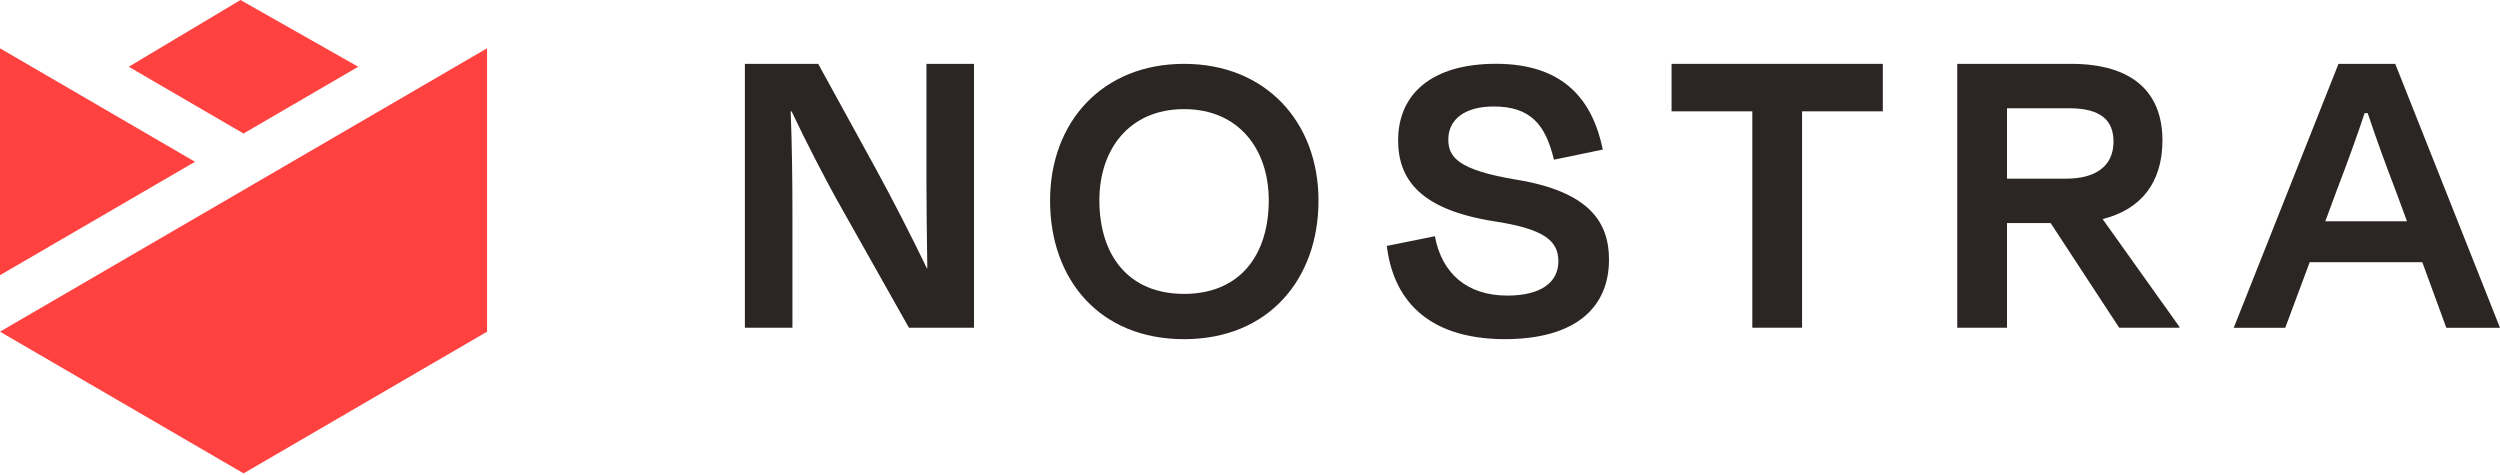 <svg width="200" height="38" viewBox="0 0 200 38" fill="none" xmlns="http://www.w3.org/2000/svg">
<g clip-path="url(#clip0_3697_7821)">
<path d="M67.305 16.615C66.12 14.539 64.44 11.264 63.325 8.907H63.255C63.36 11.511 63.395 14.746 63.395 16.962V26.217H59.59V5.108H65.455L69.995 13.375C71.425 15.98 73.035 19.144 74.15 21.466H74.185C74.15 19.038 74.115 16.433 74.115 14.358V5.108H77.92V26.217H72.715L67.3 16.61L67.305 16.615Z" fill="#2B2624"/>
<path d="M101.5 16.015C101.5 11.97 99.125 8.731 94.725 8.731C90.325 8.731 87.95 11.97 87.95 16.015C87.95 20.448 90.29 23.511 94.725 23.511C99.16 23.511 101.5 20.448 101.5 16.015ZM84.005 16.05C84.005 9.753 88.195 5.108 94.725 5.108C101.255 5.108 105.48 9.753 105.48 16.05C105.48 22.348 101.465 27.134 94.725 27.134C87.985 27.134 84.005 22.383 84.005 16.05Z" fill="#2B2624"/>
<path d="M110.95 19.673L114.79 18.897C115.35 21.889 117.375 23.647 120.585 23.647C123.275 23.647 124.67 22.59 124.67 20.902C124.67 19.214 123.45 18.297 119.5 17.698C113.705 16.781 111.85 14.423 111.85 11.224C111.85 7.496 114.575 5.103 119.67 5.103C125.19 5.103 127.425 8.096 128.225 11.965L124.315 12.776C123.65 9.995 122.465 8.519 119.495 8.519C117.155 8.519 115.865 9.572 115.865 11.159C115.865 12.564 116.635 13.587 121.245 14.363C127.145 15.315 128.72 17.773 128.72 20.766C128.72 24.564 126.1 27.134 120.34 27.134C113.985 27.098 111.435 23.758 110.945 19.673" fill="#2B2624"/>
<path d="M133.725 5.108H150.625V8.907H144.165V26.217H140.185V8.907H133.725V5.108Z" fill="#2B2624"/>
<path d="M160.56 8.66V14.292H165.31C167.72 14.292 169.08 13.234 169.08 11.335C169.08 9.647 168.1 8.66 165.52 8.66H160.56ZM164.05 17.844H160.56V26.217H156.58V5.108H165.695C170.62 5.108 172.995 7.396 172.995 11.229C172.995 14.61 171.285 16.756 168.21 17.526L174.355 26.146V26.217H169.535L164.05 17.844Z" fill="#2B2624"/>
<path d="M186.03 17.703H192.56L191.65 15.239C190.88 13.234 190.08 11.053 189.415 9.048H189.17C188.505 11.053 187.705 13.234 186.935 15.239L186.025 17.703H186.03ZM193.785 20.977H184.775L182.82 26.222H178.7L187.08 5.108H191.62L200 26.222H195.705L193.785 20.977Z" fill="#2B2624"/>
<path d="M0 22.015L15.6 12.942L0 3.864V22.015ZM19.485 15.199L0 26.534L19.485 37.869L38.965 26.534V3.864L19.485 15.199ZM19.24 0L10.3 5.34L19.48 10.68L28.66 5.34L19.235 0H19.24Z" fill="#FF4240"/>
</g>
<defs>
<clipPath id="clip0_3697_7821">
<rect width="200" height="37.864" fill="white"/>
</clipPath>
</defs>
</svg>

